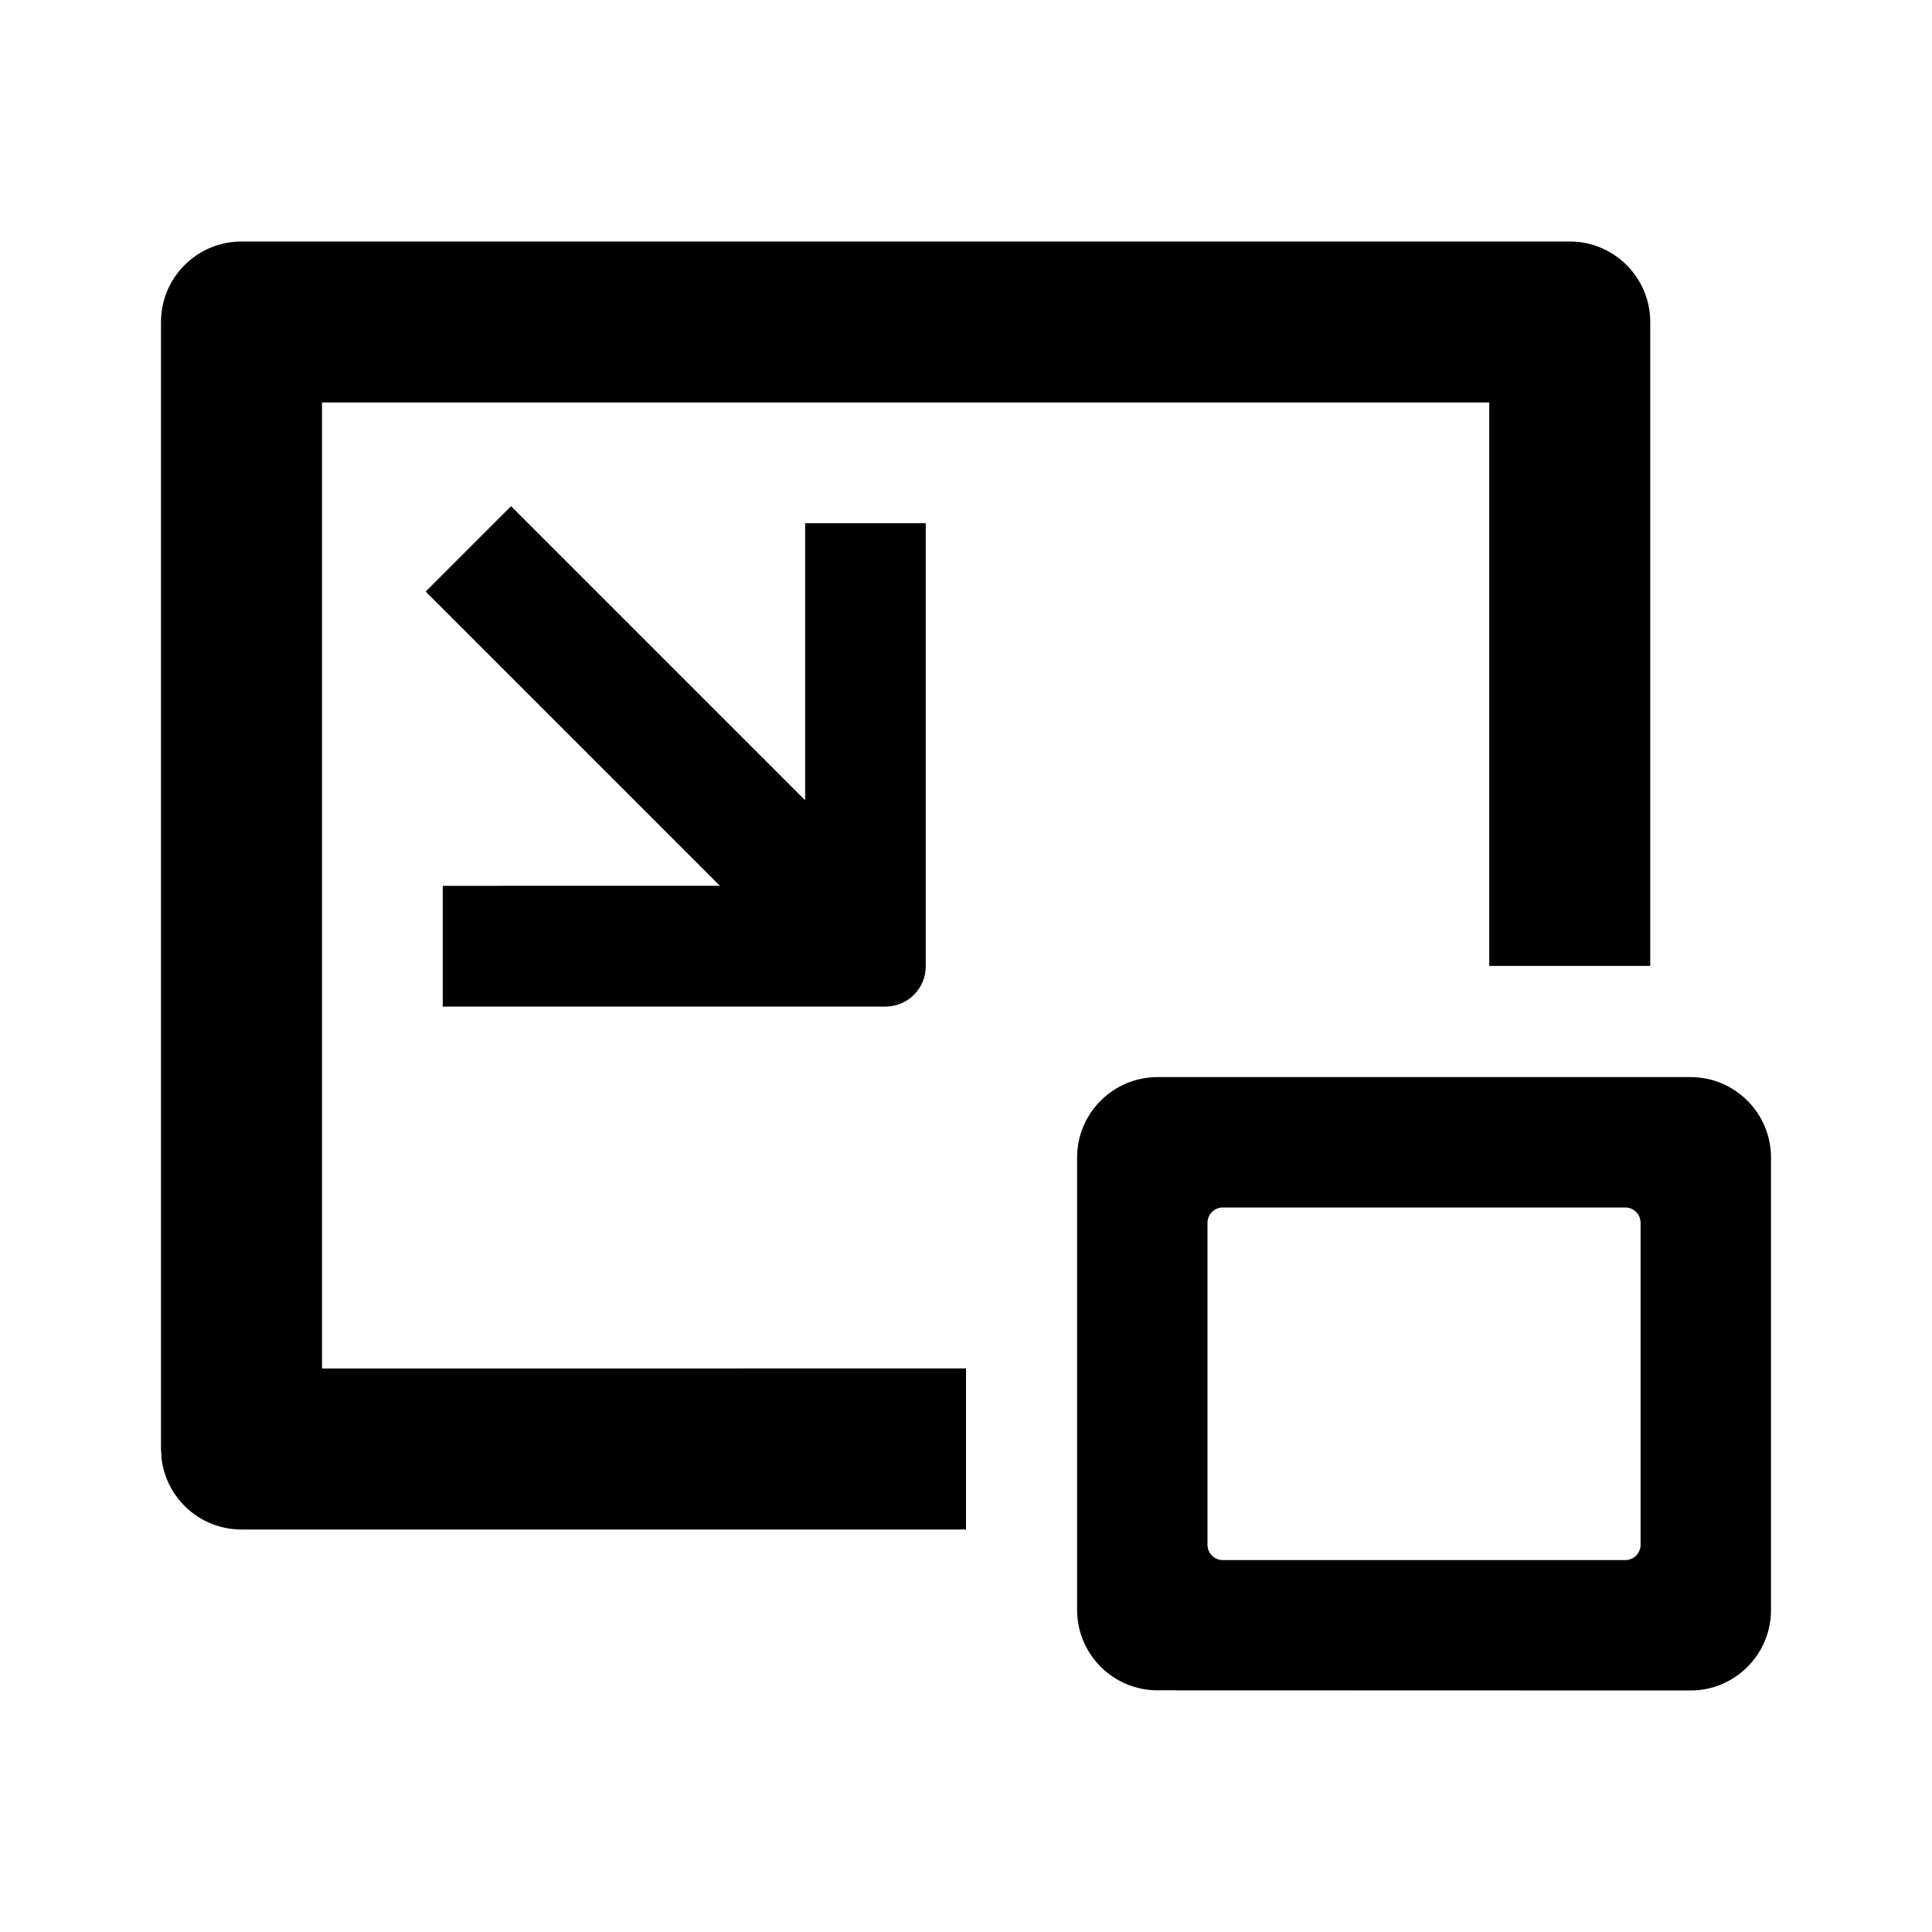 <?xml version="1.0" encoding="UTF-8"?>
<svg width="24px" height="24px" viewBox="0 0 24 24" version="1.1" xmlns="http://www.w3.org/2000/svg" xmlns:xlink="http://www.w3.org/1999/xlink">
    <title>icons_filled_pic-in-pic</title>
    <g id="icons_filled_pic-in-pic" stroke="none" stroke-width="1" fill="none" fill-rule="evenodd">
        <path d="M19.5,3 C20.052,3 20.5,3.448 20.5,4 L20.5,4 L20.5,11.999 L18.5,11.999 L18.5,5 L4,5 L4,17 L12,16.999 L12,19 L3,19 C2.487,19 2.064,18.614 2.007,18.117 L2,18 L2,4 C2,3.448 2.448,3 3,3 L3,3 Z" id="形状结合" fill="#000000" fill-rule="nonzero"></path>
        <path d="M21,13.38 L14.38,13.38 C13.828,13.38 13.38,13.828 13.38,14.38 L13.38,19.998 C13.38,20.55 13.828,20.998 14.38,20.998 L21,21 C21.552,21 22,20.552 22,20 C22,20 22,20 22,20 L22,14.38 C22,13.828 21.552,13.38 21,13.38 Z M15.19,15 L20.19,15 C20.295,15 20.38,15.085 20.38,15.19 L20.38,19.19 C20.38,19.295 20.295,19.38 20.19,19.38 L15.19,19.38 C15.085,19.38 15,19.295 15,19.19 L15,15.19 C15,15.085 15.085,15 15.19,15 Z" id="矩形备份-2" fill="#000000" fill-rule="nonzero"></path>
        <g id="编组-2" transform="translate(4.5, 5.5)" fill="#000000">
            <path d="M6.5,7.004 L1,7.004 L1,7.004 L1,5.504 L5.502,5.503 L5.502,1 L7,1 L7,6.504 C7,6.78 6.776,7.004 6.5,7.004 Z" id="路径"></path>
            <rect id="矩形备份-4" transform="translate(3.793, 3.793) rotate(-315) translate(-3.793, -3.793) " x="0.293" y="3.043" width="7" height="1.5"></rect>
        </g>
    </g>
</svg>